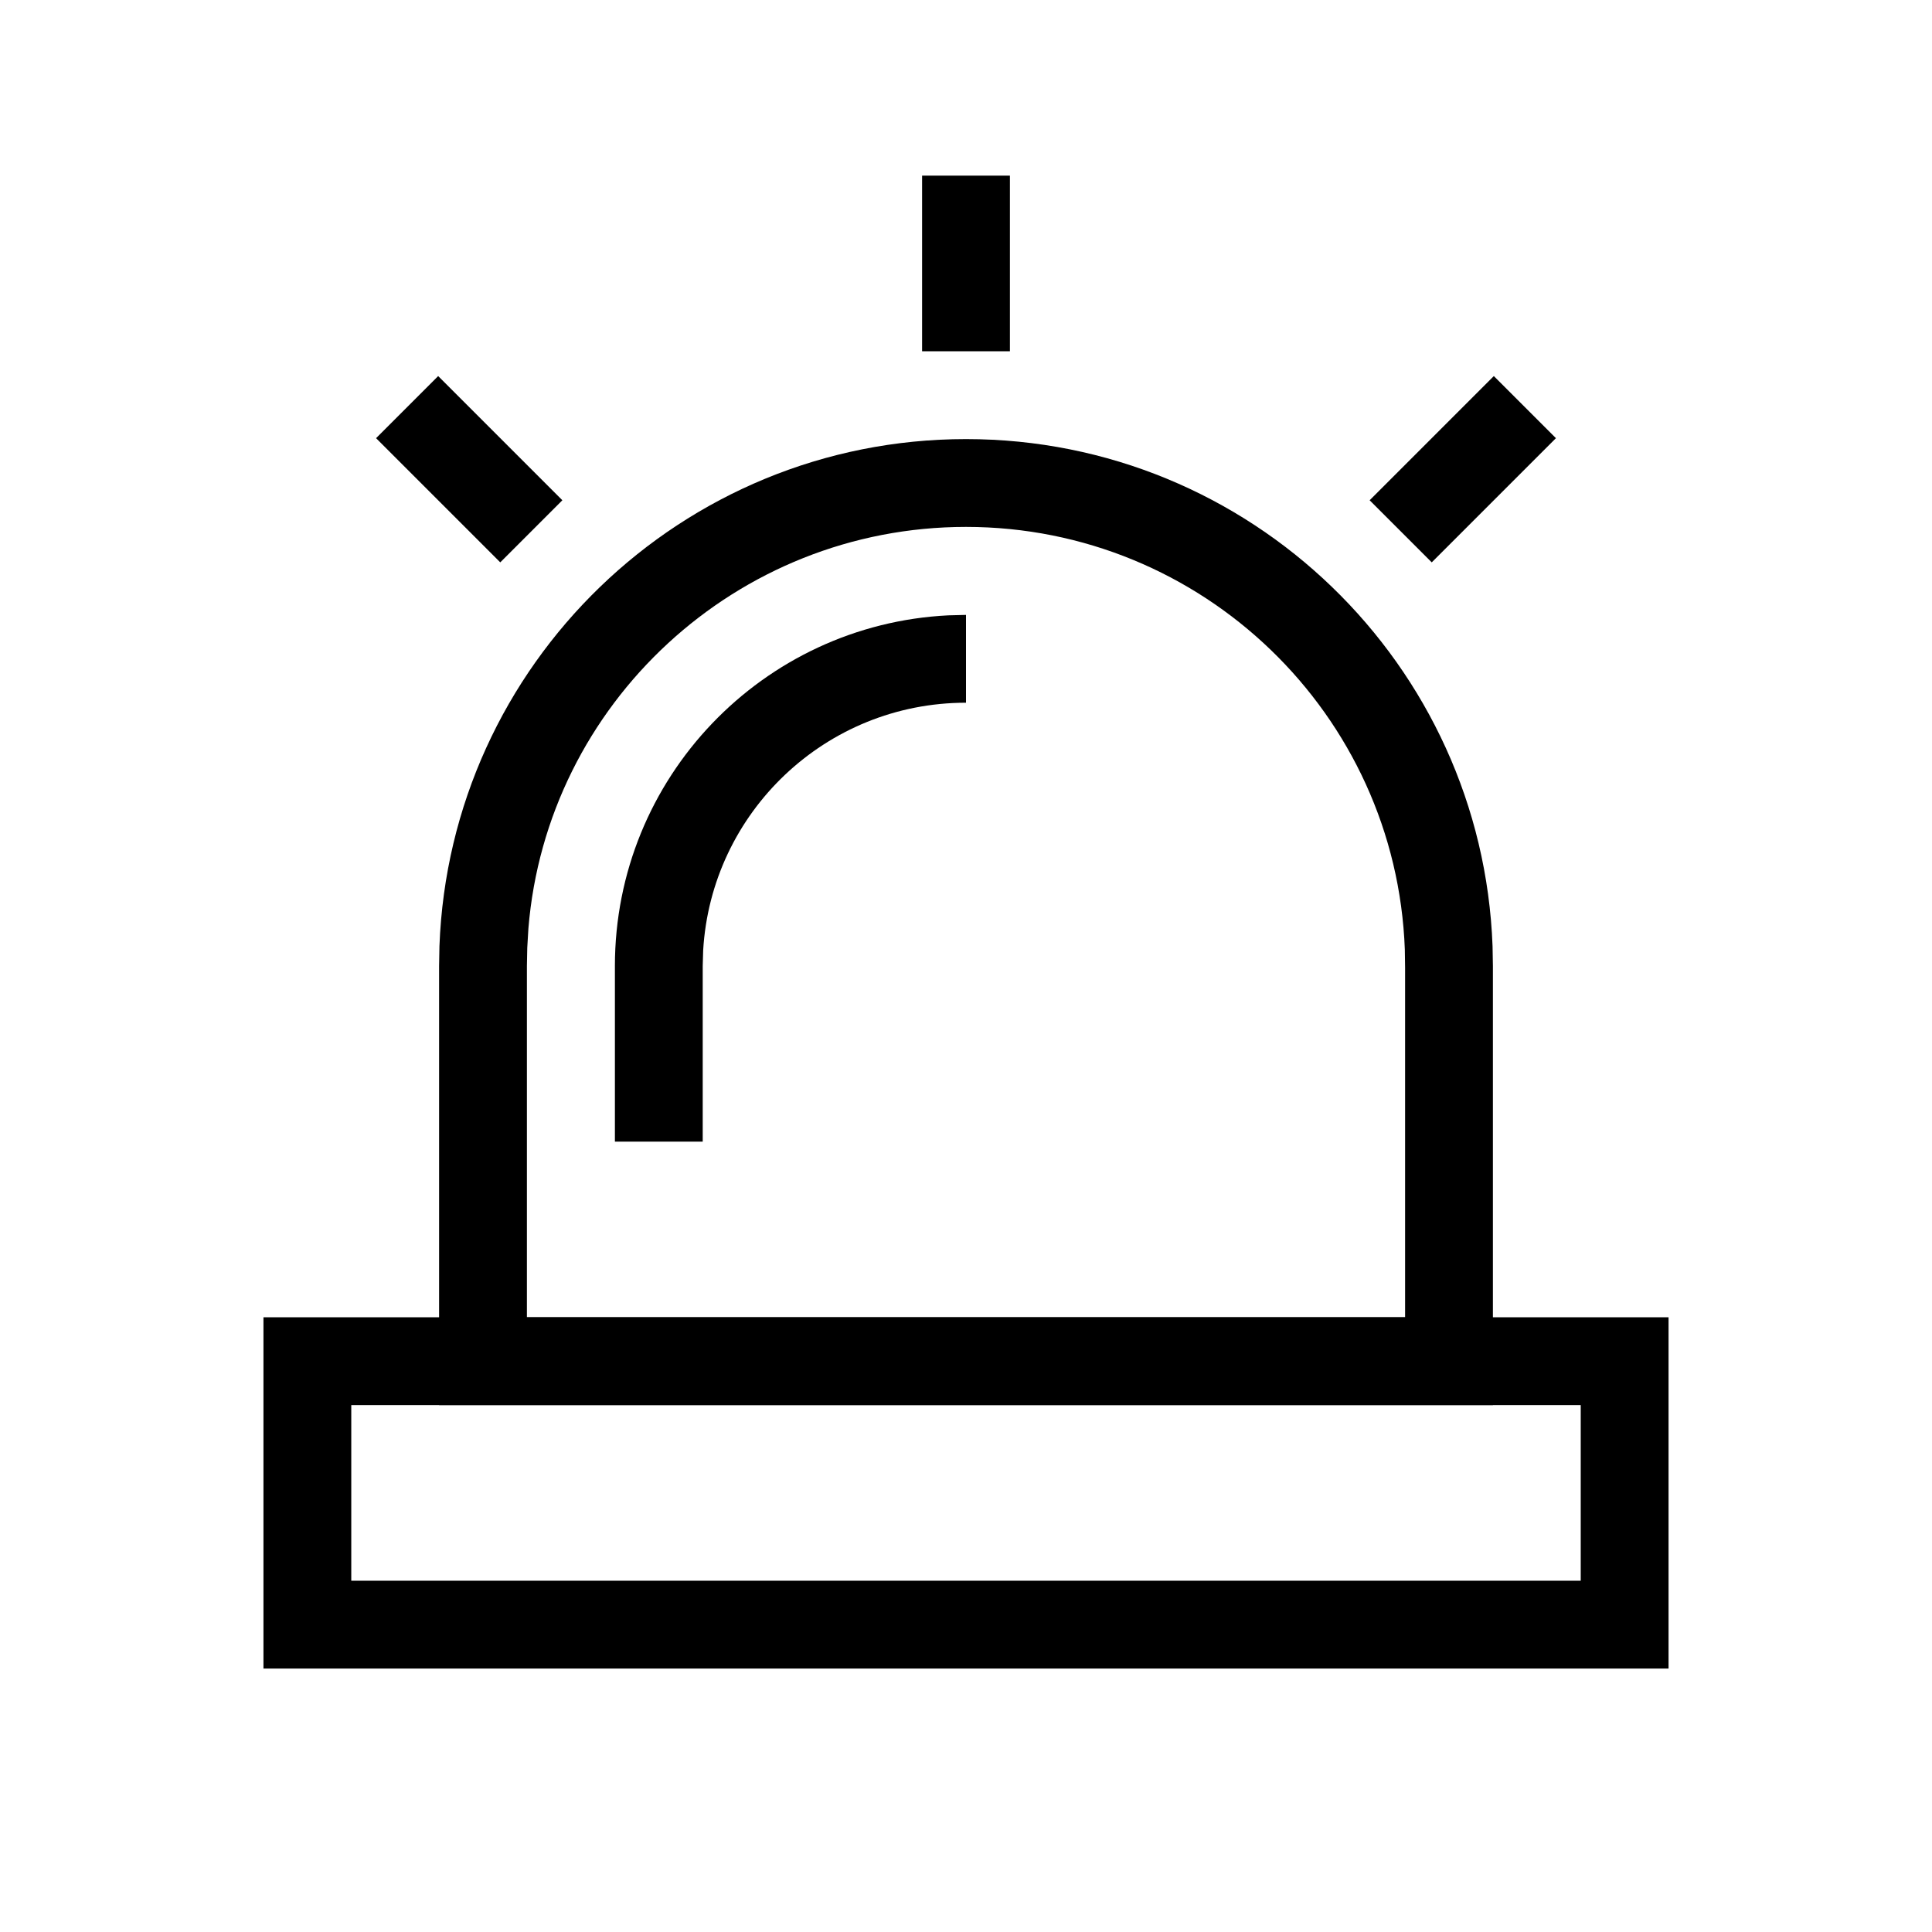 <?xml version="1.0" encoding="UTF-8"?>
<svg width="22px" height="22px" viewBox="0 0 22 22" version="1.1" xmlns="http://www.w3.org/2000/svg" xmlns:xlink="http://www.w3.org/1999/xlink">
    <!-- Generator: Sketch 61 (89581) - https://sketch.com -->
    <title>Ic/22/Line/Report/Black</title>
    <desc>Created with Sketch.</desc>
    <g id="Ic/22/Line/Report/Black" stroke="none" stroke-width="1" fill="none" fill-rule="evenodd">
        <path d="M19,15 L19,19 L3,19 L3,15 L19,15 Z M18,16 L4,16 L4,18 L18,18 L18,16 Z" id="Rectangle" fill="#000000" fill-rule="nonzero"></path>
        <path d="M11,5 C14.238,5 16.878,7.566 16.996,10.775 L17,11 L17,16 L5,16 L5,11 L5.004,10.775 C5.122,7.566 7.762,5 11,5 Z M11,6 C8.383,6 6.225,8.014 6.017,10.573 L6.004,10.793 L6,11 L6,15 L16,15 L16,11.018 L15.997,10.812 C15.898,8.131 13.691,6 11,6 Z" id="Combined-Shape" fill="#000000" fill-rule="nonzero"></path>
        <polygon id="Path-2" fill="#000000" fill-rule="nonzero" points="11.5 2 11.5 4 10.5 4 10.5 2"></polygon>
        <polygon id="Path-2" fill="#000000" fill-rule="nonzero" transform="translate(5.343, 5.343) rotate(-45) translate(-5.343, -5.343) " points="5.843 4.343 5.843 6.343 4.843 6.343 4.843 4.343"></polygon>
        <polygon id="Path-2" fill="#000000" fill-rule="nonzero" transform="translate(16.657, 5.343) rotate(-315) translate(-16.657, -5.343) " points="17.157 4.343 17.157 6.343 16.157 6.343 16.157 4.343"></polygon>
        <polygon id="Path-2" fill="#000000" fill-rule="nonzero" points="8.002 11 8.002 13 7.002 13 7.002 11"></polygon>
        <path d="M11,7.002 L11,8.002 C9.403,8.002 8.098,9.25 8.007,10.824 L8.002,11 L7.002,11 C7.002,8.859 8.685,7.111 10.8,7.007 L11,7.002 Z" id="Oval" fill="#000000" fill-rule="nonzero"></path>
    </g>
</svg>